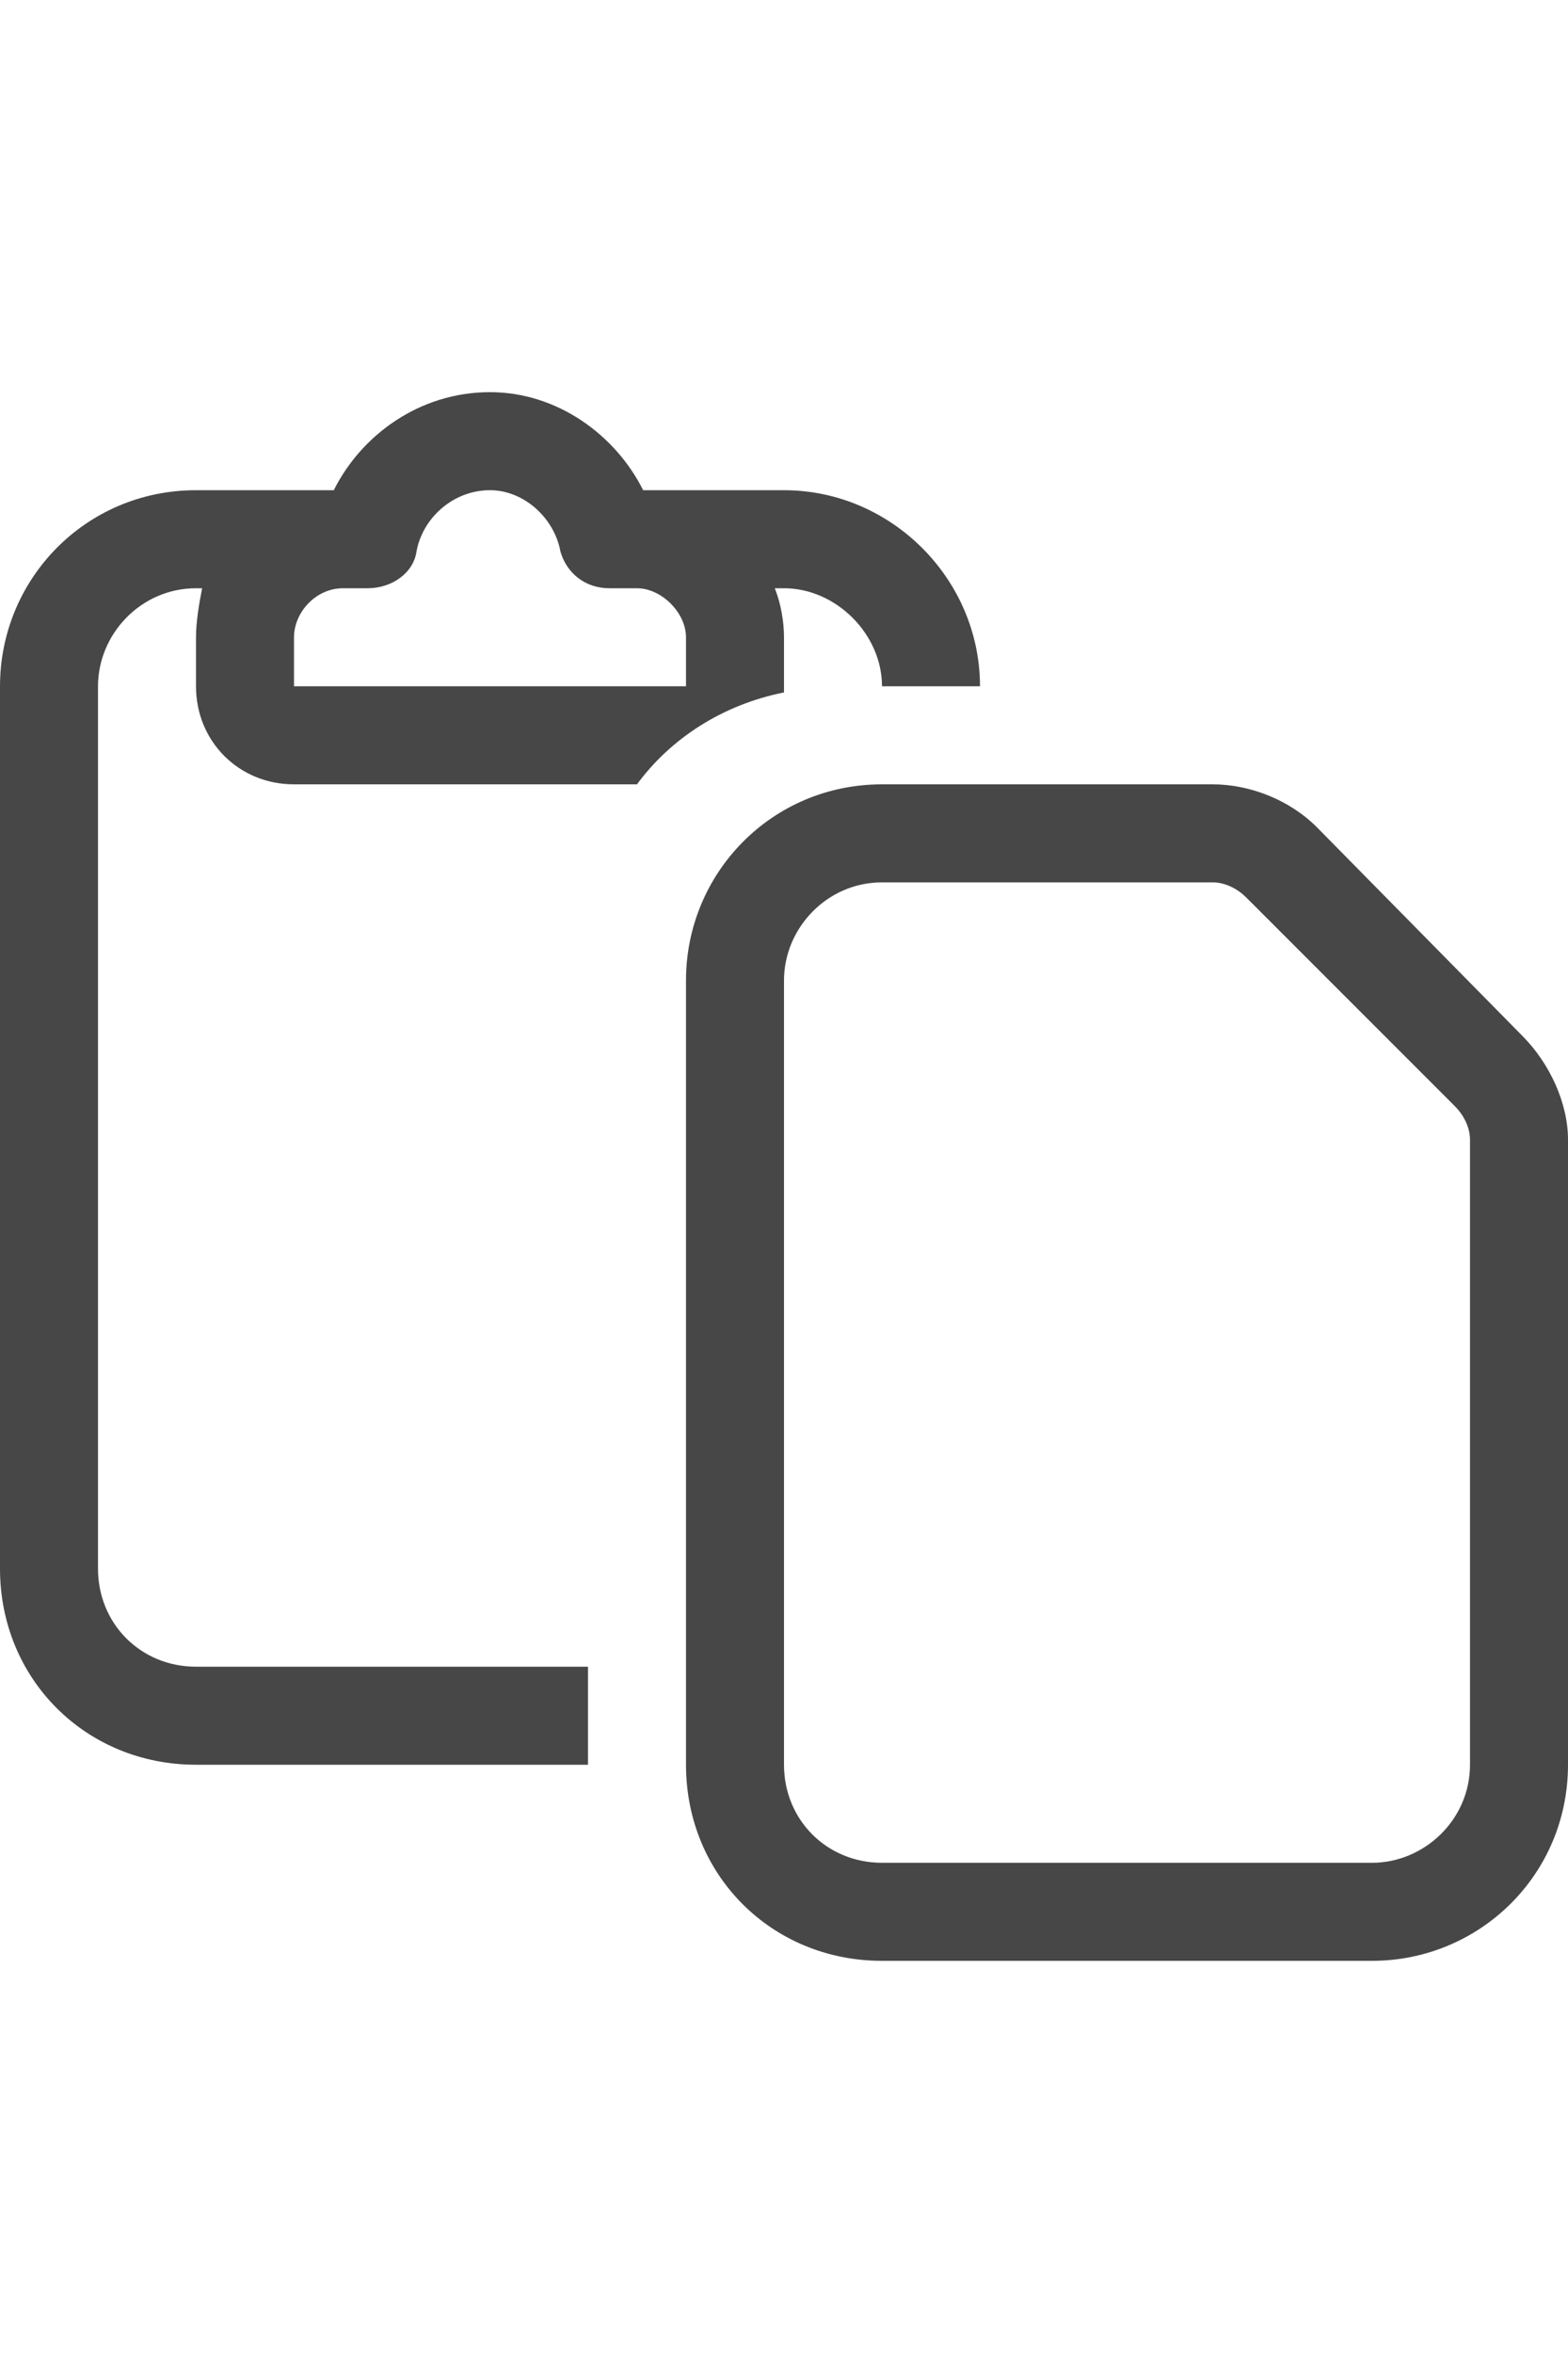 <svg width="24" height="36" viewBox="0 0 24 36" fill="none" xmlns="http://www.w3.org/2000/svg">
<g id="label-paired / xl / paste-xl / regular" clip-path="url(#clip0_2556_19375)">
<path id="icon" d="M6.375 8.438C6.328 8.766 6 9 5.625 9H5.25C4.828 9 4.5 9.375 4.5 9.75V10.5H10.5V9.75C10.5 9.375 10.125 9 9.75 9H9.328C8.953 9 8.672 8.766 8.578 8.438C8.484 7.922 8.016 7.5 7.5 7.5C6.938 7.5 6.469 7.922 6.375 8.438ZM7.5 6C8.531 6 9.422 6.656 9.844 7.5H12C13.641 7.5 15 8.859 15 10.5H13.5C13.5 9.703 12.797 9 12 9H11.859C11.953 9.234 12 9.516 12 9.75V10.5C12 10.547 12 10.594 12 10.594C11.062 10.781 10.266 11.297 9.75 12H4.5C3.656 12 3 11.344 3 10.5V9.75C3 9.516 3.047 9.234 3.094 9H3C2.156 9 1.5 9.703 1.5 10.5V24C1.5 24.844 2.156 25.5 3 25.5H9V27H3C1.312 27 0 25.688 0 24V10.5C0 8.859 1.312 7.5 3 7.5H5.109C5.531 6.656 6.422 6 7.5 6ZM21 28.5C21.797 28.5 22.5 27.844 22.5 27V17.438C22.5 17.25 22.406 17.062 22.266 16.922L19.078 13.734C18.938 13.594 18.75 13.5 18.562 13.5H13.5C12.656 13.5 12 14.203 12 15V27C12 27.844 12.656 28.5 13.5 28.5H21ZM23.297 15.844C23.719 16.266 24 16.875 24 17.438V27C24 28.688 22.641 30 21 30H13.5C11.812 30 10.5 28.688 10.5 27V15C10.5 13.359 11.812 12 13.5 12H18.562C19.125 12 19.734 12.234 20.156 12.656L23.297 15.844Z" fill="black" fill-opacity="0.72"/>
</g>
<defs>
<clipPath id="clip0_2556_19375">
<rect width="24" height="36" fill="white"/>
</clipPath>
</defs>
</svg>
